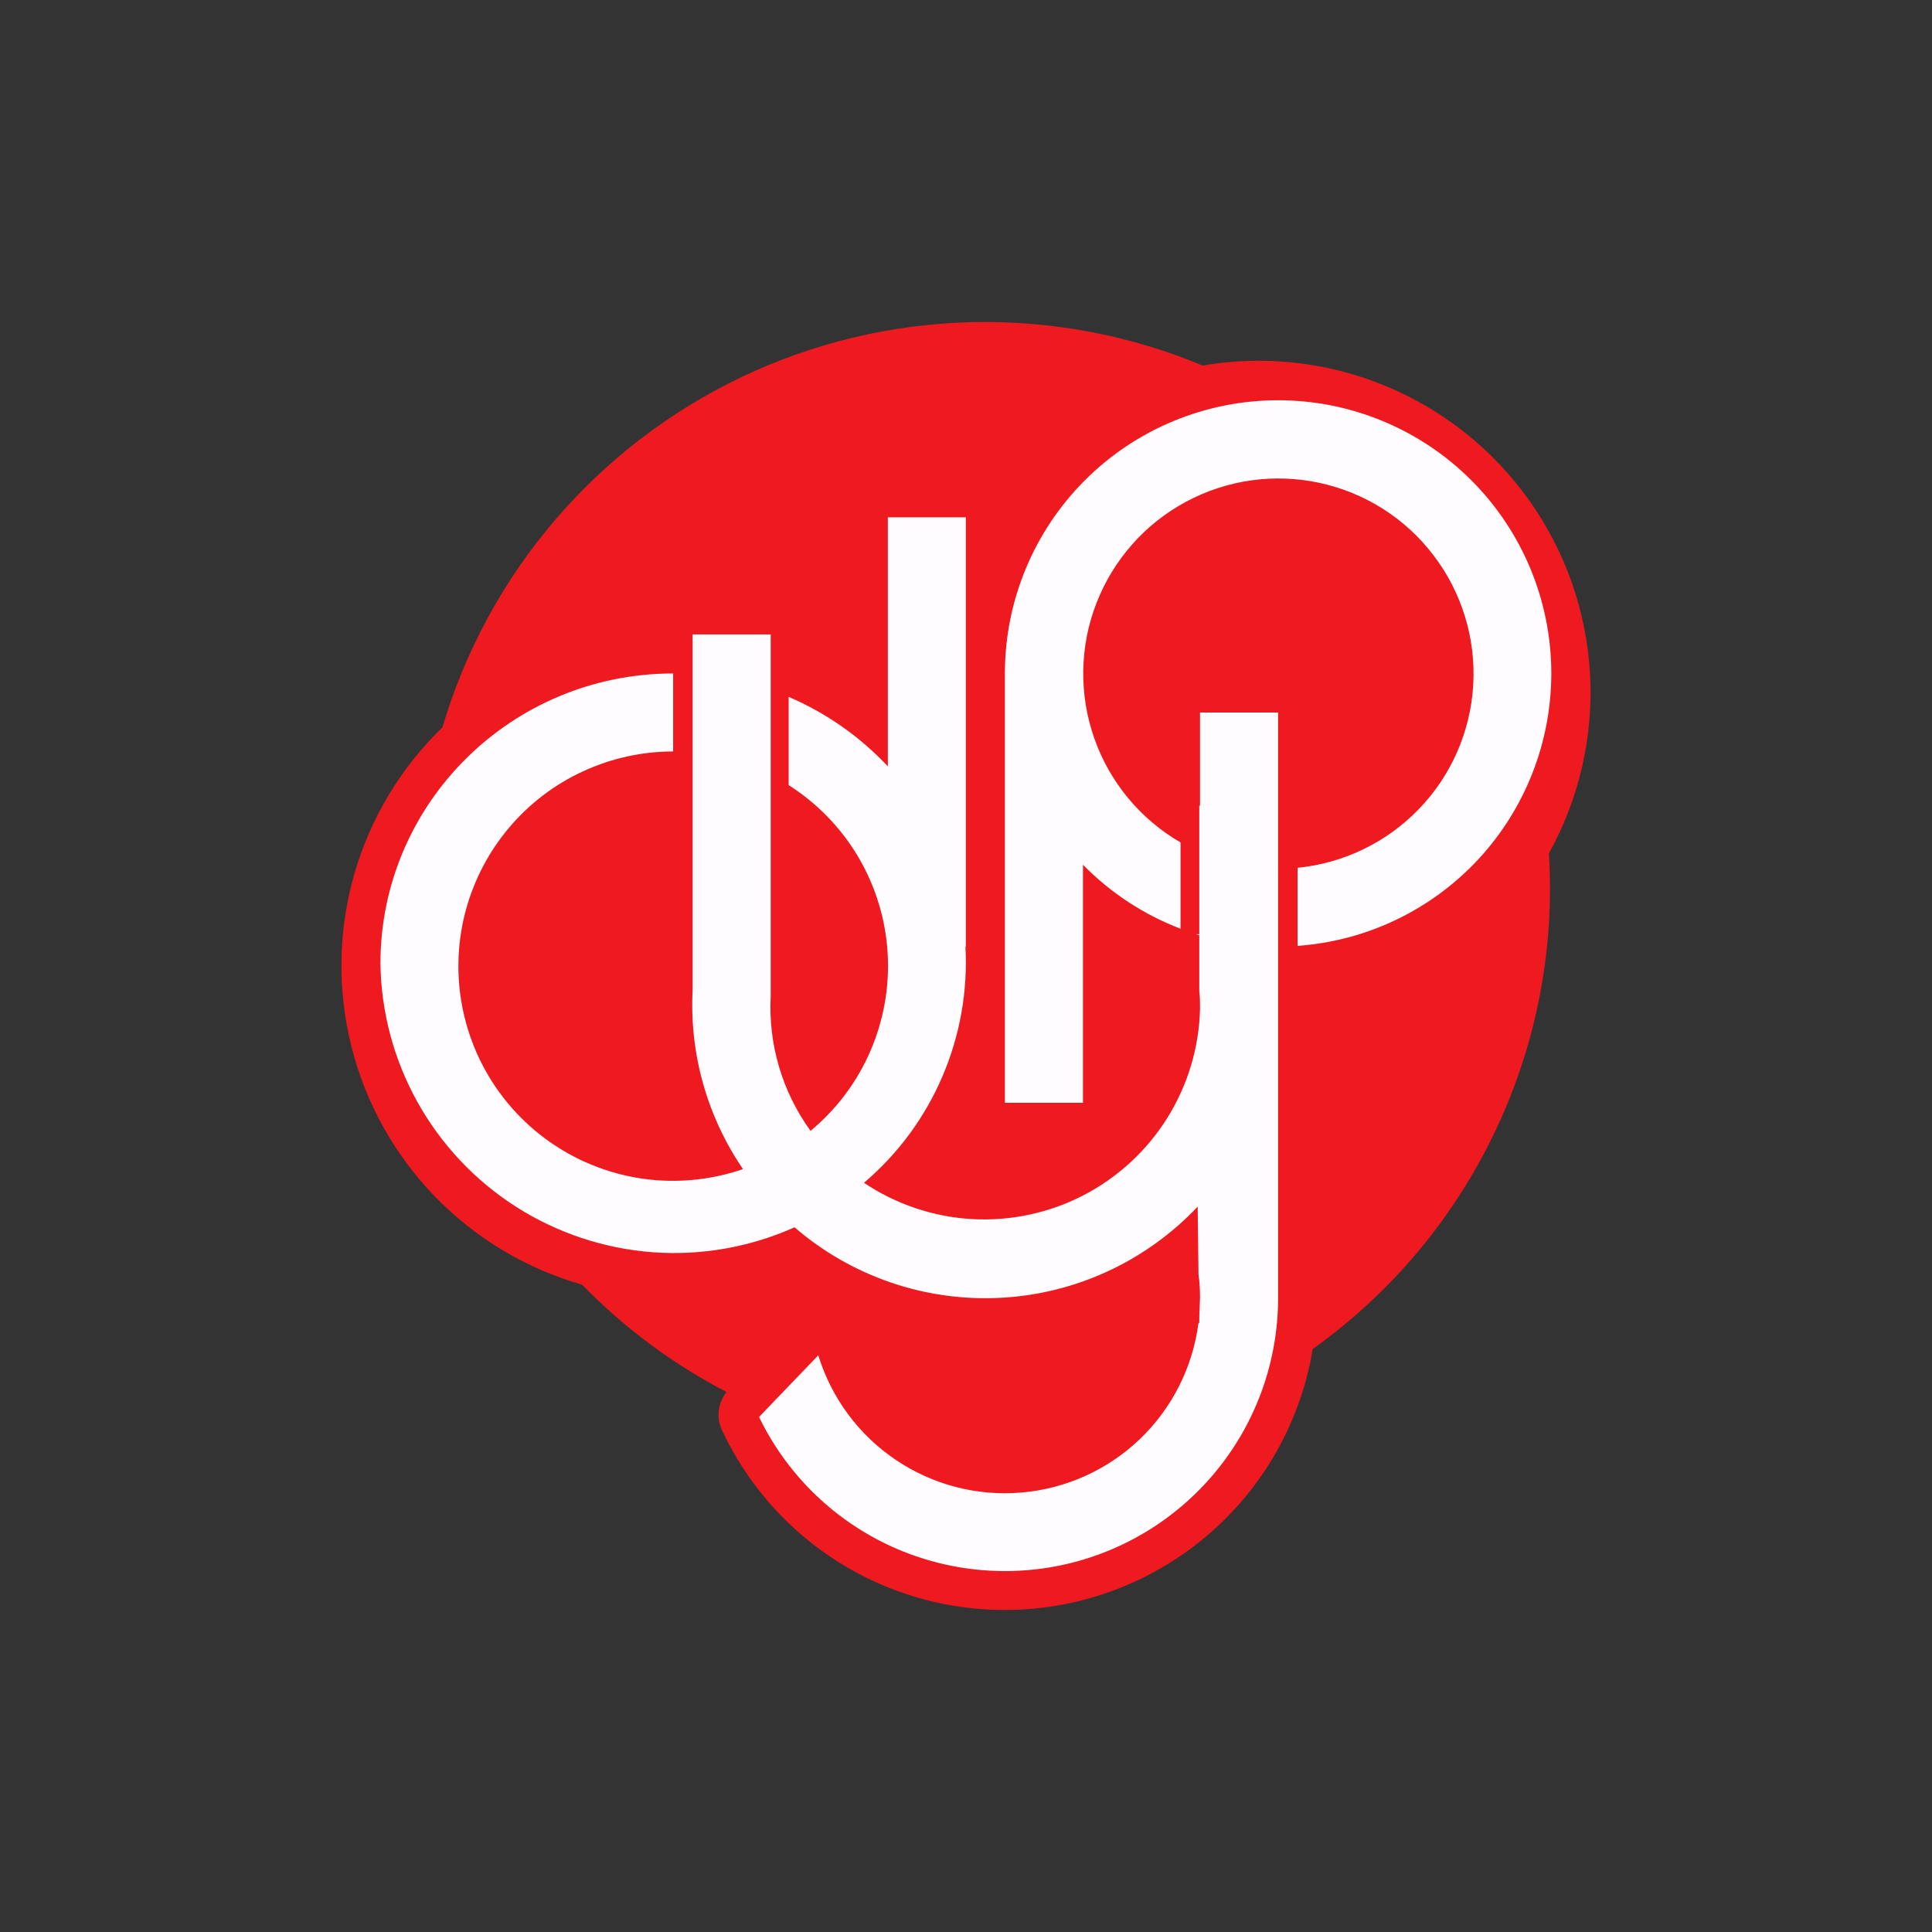 <svg width="24" height="24" viewBox="0 0 24 24" fill="none" xmlns="http://www.w3.org/2000/svg">
<rect x="0" y="0" width="24" height="24" fill="#333333" stroke="none"/>
<path d="M16.312 16.754C17.282 16.061 18.06 15.133 18.572 14.056C19.085 12.98 19.315 11.791 19.241 10.601C19.617 9.922 19.795 9.15 19.752 8.374C19.709 7.599 19.447 6.851 18.998 6.218C18.548 5.584 17.929 5.091 17.211 4.794C16.493 4.497 15.706 4.409 14.94 4.541C14.03 4.161 13.049 3.978 12.063 4.002C11.077 4.027 10.107 4.258 9.216 4.682C8.325 5.106 7.533 5.713 6.892 6.463C6.251 7.213 5.776 8.089 5.496 9.035C4.976 9.538 4.598 10.169 4.399 10.865C4.201 11.561 4.189 12.296 4.365 12.998C4.541 13.7 4.898 14.342 5.401 14.862C5.905 15.382 6.536 15.76 7.231 15.959C7.755 16.496 8.36 16.946 9.025 17.292C8.973 17.357 8.94 17.436 8.929 17.519C8.919 17.602 8.932 17.686 8.967 17.762C9.317 18.512 9.898 19.131 10.625 19.527C11.352 19.923 12.187 20.076 13.007 19.964C13.827 19.852 14.59 19.48 15.184 18.904C15.778 18.327 16.172 17.575 16.307 16.759L16.312 16.754Z" fill="#EE1A20"/>
<path d="M19.271 8.366C19.27 9.224 18.945 10.05 18.361 10.678C17.776 11.306 16.975 11.689 16.119 11.75V10.78C16.694 10.723 17.23 10.463 17.63 10.046C18.03 9.63 18.268 9.084 18.301 8.507C18.334 7.93 18.16 7.361 17.81 6.901C17.461 6.441 16.959 6.121 16.394 5.999C15.829 5.876 15.24 5.96 14.731 6.234C14.223 6.507 13.829 6.954 13.62 7.493C13.411 8.031 13.402 8.627 13.594 9.172C13.785 9.717 14.165 10.175 14.665 10.465V11.537C14.208 11.362 13.795 11.091 13.453 10.742V13.699H12.483V8.366C12.483 7.466 12.841 6.602 13.477 5.966C14.114 5.329 14.977 4.972 15.877 4.972C16.777 4.972 17.64 5.329 18.277 5.966C18.913 6.602 19.271 7.466 19.271 8.366ZM14.859 11.605H14.898V10.005L14.907 10.014V8.851H15.877V16.123C15.877 16.892 15.616 17.637 15.137 18.238C14.659 18.838 13.99 19.259 13.242 19.431C12.493 19.602 11.708 19.515 11.015 19.183C10.323 18.851 9.763 18.293 9.429 17.602L10.165 16.836C10.328 17.366 10.667 17.824 11.126 18.134C11.585 18.445 12.137 18.588 12.689 18.541C13.241 18.494 13.761 18.259 14.161 17.876C14.561 17.492 14.817 16.983 14.888 16.434H14.898V16.366L14.907 16.123V16.118C14.907 16.021 14.902 15.925 14.888 15.828L14.878 14.989C14.237 15.668 13.358 16.075 12.426 16.122C11.492 16.17 10.577 15.856 9.87 15.246C9.318 15.493 8.713 15.6 8.11 15.556C7.507 15.511 6.924 15.318 6.414 14.993C5.904 14.668 5.483 14.222 5.188 13.694C4.893 13.166 4.734 12.573 4.726 11.968C4.726 9.98 6.355 8.366 8.362 8.366V9.335C7.974 9.335 7.592 9.42 7.24 9.583C6.888 9.745 6.577 9.983 6.326 10.279C6.076 10.575 5.893 10.921 5.79 11.295C5.687 11.668 5.667 12.06 5.731 12.442C5.795 12.824 5.941 13.188 6.16 13.508C6.379 13.828 6.665 14.096 6.998 14.294C7.331 14.492 7.703 14.615 8.088 14.655C8.474 14.694 8.863 14.649 9.23 14.523C8.782 13.868 8.563 13.085 8.604 12.293V7.881H9.574V12.375C9.543 12.973 9.717 13.563 10.069 14.048C10.392 13.78 10.647 13.44 10.813 13.055C10.979 12.669 11.053 12.25 11.026 11.831C11 11.412 10.874 11.006 10.661 10.644C10.447 10.283 10.151 9.978 9.797 9.753V8.657C10.263 8.856 10.682 9.15 11.029 9.52V6.426H11.998V11.76H11.993C12.023 12.313 11.925 12.865 11.706 13.374C11.488 13.883 11.155 14.334 10.733 14.693C11.131 14.961 11.595 15.116 12.074 15.144C12.553 15.171 13.031 15.069 13.458 14.849C13.884 14.628 14.244 14.297 14.499 13.89C14.754 13.483 14.895 13.015 14.907 12.536V12.506C14.907 12.443 14.907 12.38 14.898 12.317V11.619L14.859 11.605Z" fill="#FFFCFF"/>
</svg>
